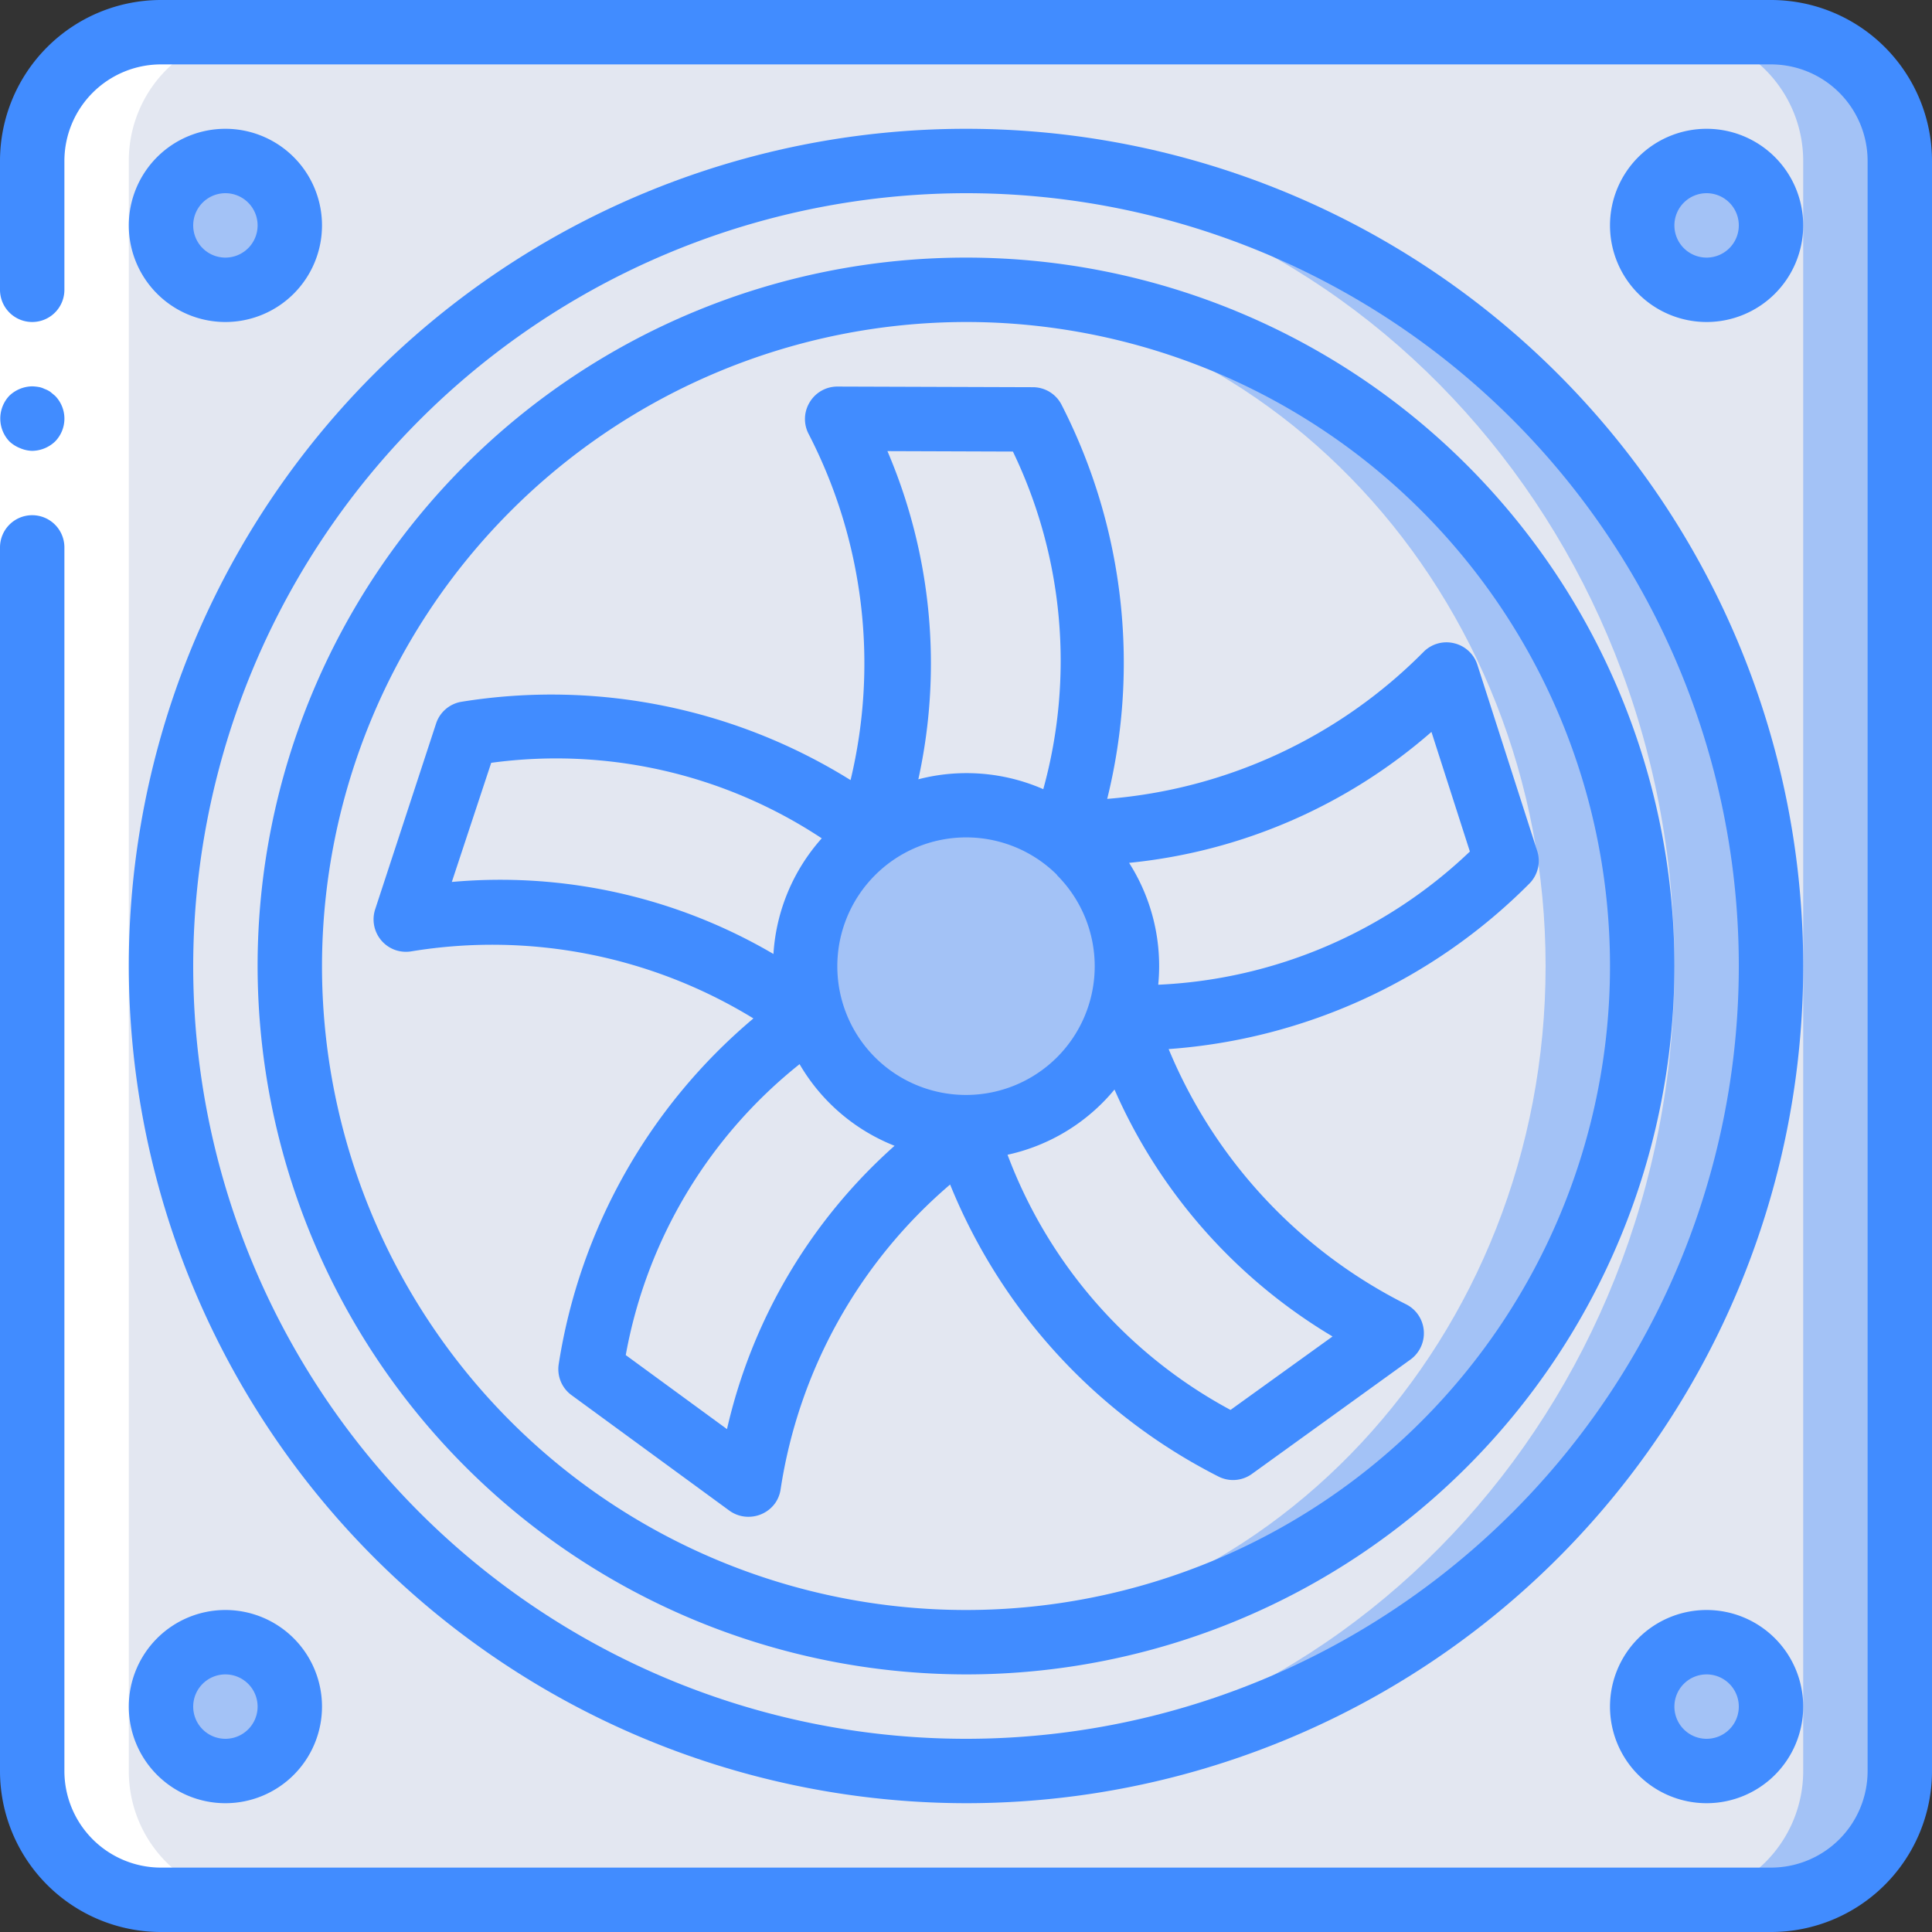<svg xmlns="http://www.w3.org/2000/svg" width="36" height="36" viewBox="0 0 36 36">
  <rect x="0" y="0" width="36" height="36" fill="#333333" stroke="none"/>
  <g id="Grupo_2666" data-name="Grupo 2666" transform="translate(0 512)">
    <path id="Trazado_24565" data-name="Trazado 24565" d="M10.934-503.467h30a2.4,2.4,0,0,1,2.4,2.4v30a2.4,2.4,0,0,1-2.4,2.4h-30a2.4,2.4,0,0,1-2.4-2.4v-30A2.4,2.4,0,0,1,10.934-503.467Z" transform="translate(-7.934 -7.933)" fill="#a3c2f6"/>
    <path id="Trazado_24566" data-name="Trazado 24566" d="M10.934-503.467h28.2a2.4,2.4,0,0,1,2.4,2.4v30a2.4,2.4,0,0,1-2.4,2.4h-28.2a2.4,2.4,0,0,1-2.4-2.4v-30A2.4,2.4,0,0,1,10.934-503.467Z" transform="translate(-7.934 -7.933)" fill="#e3e7f1"/>
    <path id="Trazado_24567" data-name="Trazado 24567" d="M72.667-454.334a15,15,0,0,1-4.393,10.607,15,15,0,0,1-10.607,4.393c-.3,0-.6-.006-.9-.03a15,15,0,0,1-14.1-14.97,15,15,0,0,1,14.1-14.97c.3-.024.6-.03.9-.03a15,15,0,0,1,10.607,4.393A15,15,0,0,1,72.667-454.334Z" transform="translate(-39.667 -39.666)" fill="#a3c2f6"/>
    <path id="Trazado_24568" data-name="Trazado 24568" d="M56.767-468.907c7.782,0,14.1,6.708,14.1,14.97s-6.318,14.97-14.1,14.97-14.1-6.708-14.1-14.97S48.985-468.907,56.767-468.907Z" transform="translate(-39.667 -40.063)" fill="#e3e7f1" fill-rule="evenodd"/>
    <path id="Trazado_24569" data-name="Trazado 24569" d="M102-422.6A12.614,12.614,0,0,1,89.4-410q-.459,0-.9-.036A12.6,12.6,0,0,1,76.8-422.6a12.6,12.6,0,0,1,11.7-12.564q.441-.036.9-.036A12.614,12.614,0,0,1,102-422.6Z" transform="translate(-71.4 -71.4)" fill="#a3c2f6"/>
    <path id="Trazado_24570" data-name="Trazado 24570" d="M88.5-434.688c6.457,0,11.7,5.63,11.7,12.564S94.957-409.56,88.5-409.56s-11.7-5.63-11.7-12.564S82.043-434.688,88.5-434.688Z" transform="translate(-71.4 -71.876)" fill="#e3e7f1" fill-rule="evenodd"/>
    <path id="Trazado_24571" data-name="Trazado 24571" d="M125.892-384.034l.006.006-2.958,2.136c-.678-.342-4.158-2.268-4.926-5.856-3.246,1.824-4,5.814-4.1,6.54H113.9l-2.94-2.154c.12-.75.864-4.656,4.05-6.492-2.748-2.526-6.768-2-7.488-1.884h-.006l1.134-3.468c.756-.114,4.692-.606,7.428,1.842,1.554-3.384-.18-7.05-.522-7.7v-.006l3.648.012c.342.678,2.034,4.272.54,7.632,3.7.426,6.654-2.352,7.164-2.874l.006-.006,1.116,3.474c-.534.534-3.444,3.258-7.1,2.874C121.68-386.3,125.238-384.358,125.892-384.034Z" transform="translate(-99.96 -103.132)" fill="#e3e7f1"/>
    <path id="Trazado_24572" data-name="Trazado 24572" d="M216.324-298.667a3,3,0,0,1,3,3,3,3,0,0,1-3,3,3,3,0,0,1-3-3A3,3,0,0,1,216.324-298.667Z" transform="translate(-198.325 -198.333)" fill="#a3c2f6" fill-rule="evenodd"/>
    <path id="Trazado_24573" data-name="Trazado 24573" d="M43.866-469.334a1.2,1.2,0,0,1,1.2,1.2,1.2,1.2,0,0,1-1.2,1.2,1.2,1.2,0,0,1-1.2-1.2A1.2,1.2,0,0,1,43.866-469.334Z" transform="translate(-39.666 -39.666)" fill="#a3c2f6" fill-rule="evenodd"/>
    <path id="Trazado_24574" data-name="Trazado 24574" d="M43.866-76.8a1.2,1.2,0,0,1,1.2,1.2,1.2,1.2,0,0,1-1.2,1.2,1.2,1.2,0,0,1-1.2-1.2A1.2,1.2,0,0,1,43.866-76.8Z" transform="translate(-39.666 -404.6)" fill="#a3c2f6" fill-rule="evenodd"/>
    <path id="Trazado_24575" data-name="Trazado 24575" d="M436.4-469.334a1.2,1.2,0,0,1,1.2,1.2,1.2,1.2,0,0,1-1.2,1.2,1.2,1.2,0,0,1-1.2-1.2A1.2,1.2,0,0,1,436.4-469.334Z" transform="translate(-404.6 -39.666)" fill="#a3c2f6" fill-rule="evenodd"/>
    <path id="Trazado_24576" data-name="Trazado 24576" d="M436.4-76.8a1.2,1.2,0,0,1,1.2,1.2,1.2,1.2,0,0,1-1.2,1.2,1.2,1.2,0,0,1-1.2-1.2A1.2,1.2,0,0,1,436.4-76.8Z" transform="translate(-404.6 -404.6)" fill="#a3c2f6" fill-rule="evenodd"/>
    <path id="Trazado_24577" data-name="Trazado 24577" d="M10.333-471.067v-30a2.4,2.4,0,0,1,.7-1.7,2.4,2.4,0,0,1,1.7-.7h-1.8a2.4,2.4,0,0,0-1.7.7,2.4,2.4,0,0,0-.7,1.7v30a2.4,2.4,0,0,0,.7,1.7,2.4,2.4,0,0,0,1.7.7h1.8a2.4,2.4,0,0,1-1.7-.7A2.4,2.4,0,0,1,10.333-471.067Z" transform="translate(-7.933 -7.933)" fill="#fff"/>
    <path id="Trazado_24578" data-name="Trazado 24578" d="M1.2-469.333v30H0v-30Z" transform="translate(0 -39.667)" fill="#fff"/>
    <path id="Trazado_24579" data-name="Trazado 24579" d="M.653-408.4a.632.632,0,0,0,.426-.174.608.608,0,0,0,0-.852L.99-409.5a.457.457,0,0,0-.108-.054.382.382,0,0,0-.108-.036.881.881,0,0,0-.12-.012.63.63,0,0,0-.426.174.619.619,0,0,0,0,.852.621.621,0,0,0,.2.126A.6.6,0,0,0,.653-408.4Z" transform="translate(-0.053 -95.199)" fill="#418cff"/>
    <path id="Trazado_24580" data-name="Trazado 24580" d="M33-512H3a3,3,0,0,0-3,3v2.4a.6.6,0,0,0,.6.6.6.6,0,0,0,.6-.6V-509A1.8,1.8,0,0,1,3-510.8H33a1.8,1.8,0,0,1,1.8,1.8v30a1.8,1.8,0,0,1-1.8,1.8H3A1.8,1.8,0,0,1,1.2-479v-22.8a.6.6,0,0,0-.6-.6.6.6,0,0,0-.6.6V-479a3,3,0,0,0,3,3H33a3,3,0,0,0,3-3v-30A3,3,0,0,0,33-512Z" fill="#418cff"/>
    <path id="Trazado_24581" data-name="Trazado 24581" d="M49.733-446.667a15.6,15.6,0,0,0,15.6-15.6,15.6,15.6,0,0,0-15.6-15.6,15.6,15.6,0,0,0-15.6,15.6A15.617,15.617,0,0,0,49.733-446.667Zm0-30a14.4,14.4,0,0,1,14.4,14.4,14.4,14.4,0,0,1-14.4,14.4,14.4,14.4,0,0,1-14.4-14.4A14.416,14.416,0,0,1,49.733-476.667Z" transform="translate(-31.733 -31.733)" fill="#418cff"/>
    <path id="Trazado_24582" data-name="Trazado 24582" d="M81.467-417.333a13.2,13.2,0,0,0,13.2-13.2,13.2,13.2,0,0,0-13.2-13.2,13.2,13.2,0,0,0-13.2,13.2A13.215,13.215,0,0,0,81.467-417.333Zm0-25.2a12,12,0,0,1,12,12,12,12,0,0,1-12,12,12,12,0,0,1-12-12A12.014,12.014,0,0,1,81.467-442.533Z" transform="translate(-63.467 -63.467)" fill="#418cff"/>
    <path id="Trazado_24583" data-name="Trazado 24583" d="M37.733-476.067a1.8,1.8,0,0,0-1.8-1.8,1.8,1.8,0,0,0-1.8,1.8,1.8,1.8,0,0,0,1.8,1.8A1.8,1.8,0,0,0,37.733-476.067Zm-2.4,0a.6.6,0,0,1,.6-.6.6.6,0,0,1,.6.6.6.6,0,0,1-.6.6A.6.6,0,0,1,35.333-476.067Z" transform="translate(-31.733 -31.733)" fill="#418cff"/>
    <path id="Trazado_24584" data-name="Trazado 24584" d="M35.933-81.733a1.8,1.8,0,0,0,1.8-1.8,1.8,1.8,0,0,0-1.8-1.8,1.8,1.8,0,0,0-1.8,1.8A1.8,1.8,0,0,0,35.933-81.733Zm0-2.4a.6.6,0,0,1,.6.6.6.6,0,0,1-.6.6.6.6,0,0,1-.6-.6A.6.6,0,0,1,35.933-84.133Z" transform="translate(-31.733 -396.667)" fill="#418cff"/>
    <path id="Trazado_24585" data-name="Trazado 24585" d="M430.267-476.067a1.8,1.8,0,0,0-1.8-1.8,1.8,1.8,0,0,0-1.8,1.8,1.8,1.8,0,0,0,1.8,1.8A1.8,1.8,0,0,0,430.267-476.067Zm-2.4,0a.6.6,0,0,1,.6-.6.6.6,0,0,1,.6.6.6.6,0,0,1-.6.6A.6.6,0,0,1,427.867-476.067Z" transform="translate(-396.667 -31.733)" fill="#418cff"/>
    <path id="Trazado_24586" data-name="Trazado 24586" d="M426.667-83.533a1.8,1.8,0,0,0,1.8,1.8,1.8,1.8,0,0,0,1.8-1.8,1.8,1.8,0,0,0-1.8-1.8A1.8,1.8,0,0,0,426.667-83.533Zm2.4,0a.6.6,0,0,1-.6.6.6.6,0,0,1-.6-.6.6.6,0,0,1,.6-.6A.6.6,0,0,1,429.067-83.533Z" transform="translate(-396.667 -396.667)" fill="#418cff"/>
    <path id="Trazado_24587" data-name="Trazado 24587" d="M99.374-399.1a.611.611,0,0,0,.3.025,9.312,9.312,0,0,1,6.374,1.25,10.535,10.535,0,0,0-3.628,6.441.6.6,0,0,0,.238.578l2.944,2.154a.6.6,0,0,0,.353.113.63.63,0,0,0,.1-.008.609.609,0,0,0,.4-.249.6.6,0,0,0,.1-.258,9.307,9.307,0,0,1,3.158-5.676,10.543,10.543,0,0,0,5,5.441.6.6,0,0,0,.623-.048l2.958-2.134a.606.606,0,0,0,.136-.838.6.6,0,0,0-.224-.191,9.32,9.32,0,0,1-4.421-4.754,10.544,10.544,0,0,0,6.72-3.082.6.6,0,0,0,.148-.608l-1.116-3.473a.6.6,0,0,0-.437-.4.6.6,0,0,0-.568.165,9.342,9.342,0,0,1-5.892,2.736,10.549,10.549,0,0,0-.85-7.343.6.6,0,0,0-.533-.328l-3.648-.012h0a.6.6,0,0,0-.513.293.6.6,0,0,0-.019.591,9.317,9.317,0,0,1,.781,6.449,10.541,10.541,0,0,0-7.247-1.46.6.6,0,0,0-.476.405L99-399.859A.605.605,0,0,0,99.374-399.1Zm12.331-1.394a2.4,2.4,0,0,1,0,3.393h0a2.4,2.4,0,0,1-3.392,0,2.4,2.4,0,0,1,0-3.392A2.4,2.4,0,0,1,111.705-400.5Zm-6.149,10.322-1.887-1.38a8.975,8.975,0,0,1,3.239-5.421,3.561,3.561,0,0,0,1.77,1.521A10.057,10.057,0,0,0,105.556-390.175Zm11.282-1.726-1.9,1.368a8.979,8.979,0,0,1-4.155-4.755,3.571,3.571,0,0,0,1.767-.966c.08-.08.155-.163.226-.249A10.065,10.065,0,0,0,116.837-391.9Zm1.845-11.263.715,2.226a8.993,8.993,0,0,1-5.807,2.482c.011-.114.017-.228.017-.344a3.575,3.575,0,0,0-.56-1.927A10.075,10.075,0,0,0,118.682-403.164Zm-7.8-5.227a8.984,8.984,0,0,1,.566,6.291,3.569,3.569,0,0,0-2.328-.184,10.063,10.063,0,0,0-.576-6.115Zm-9.721,5.8a8.97,8.97,0,0,1,6.159,1.407,3.564,3.564,0,0,0-.9,2.155,10.064,10.064,0,0,0-5.993-1.342Z" transform="translate(-92.009 -95.198)" fill="#418cff"/>
  </g>
</svg>
